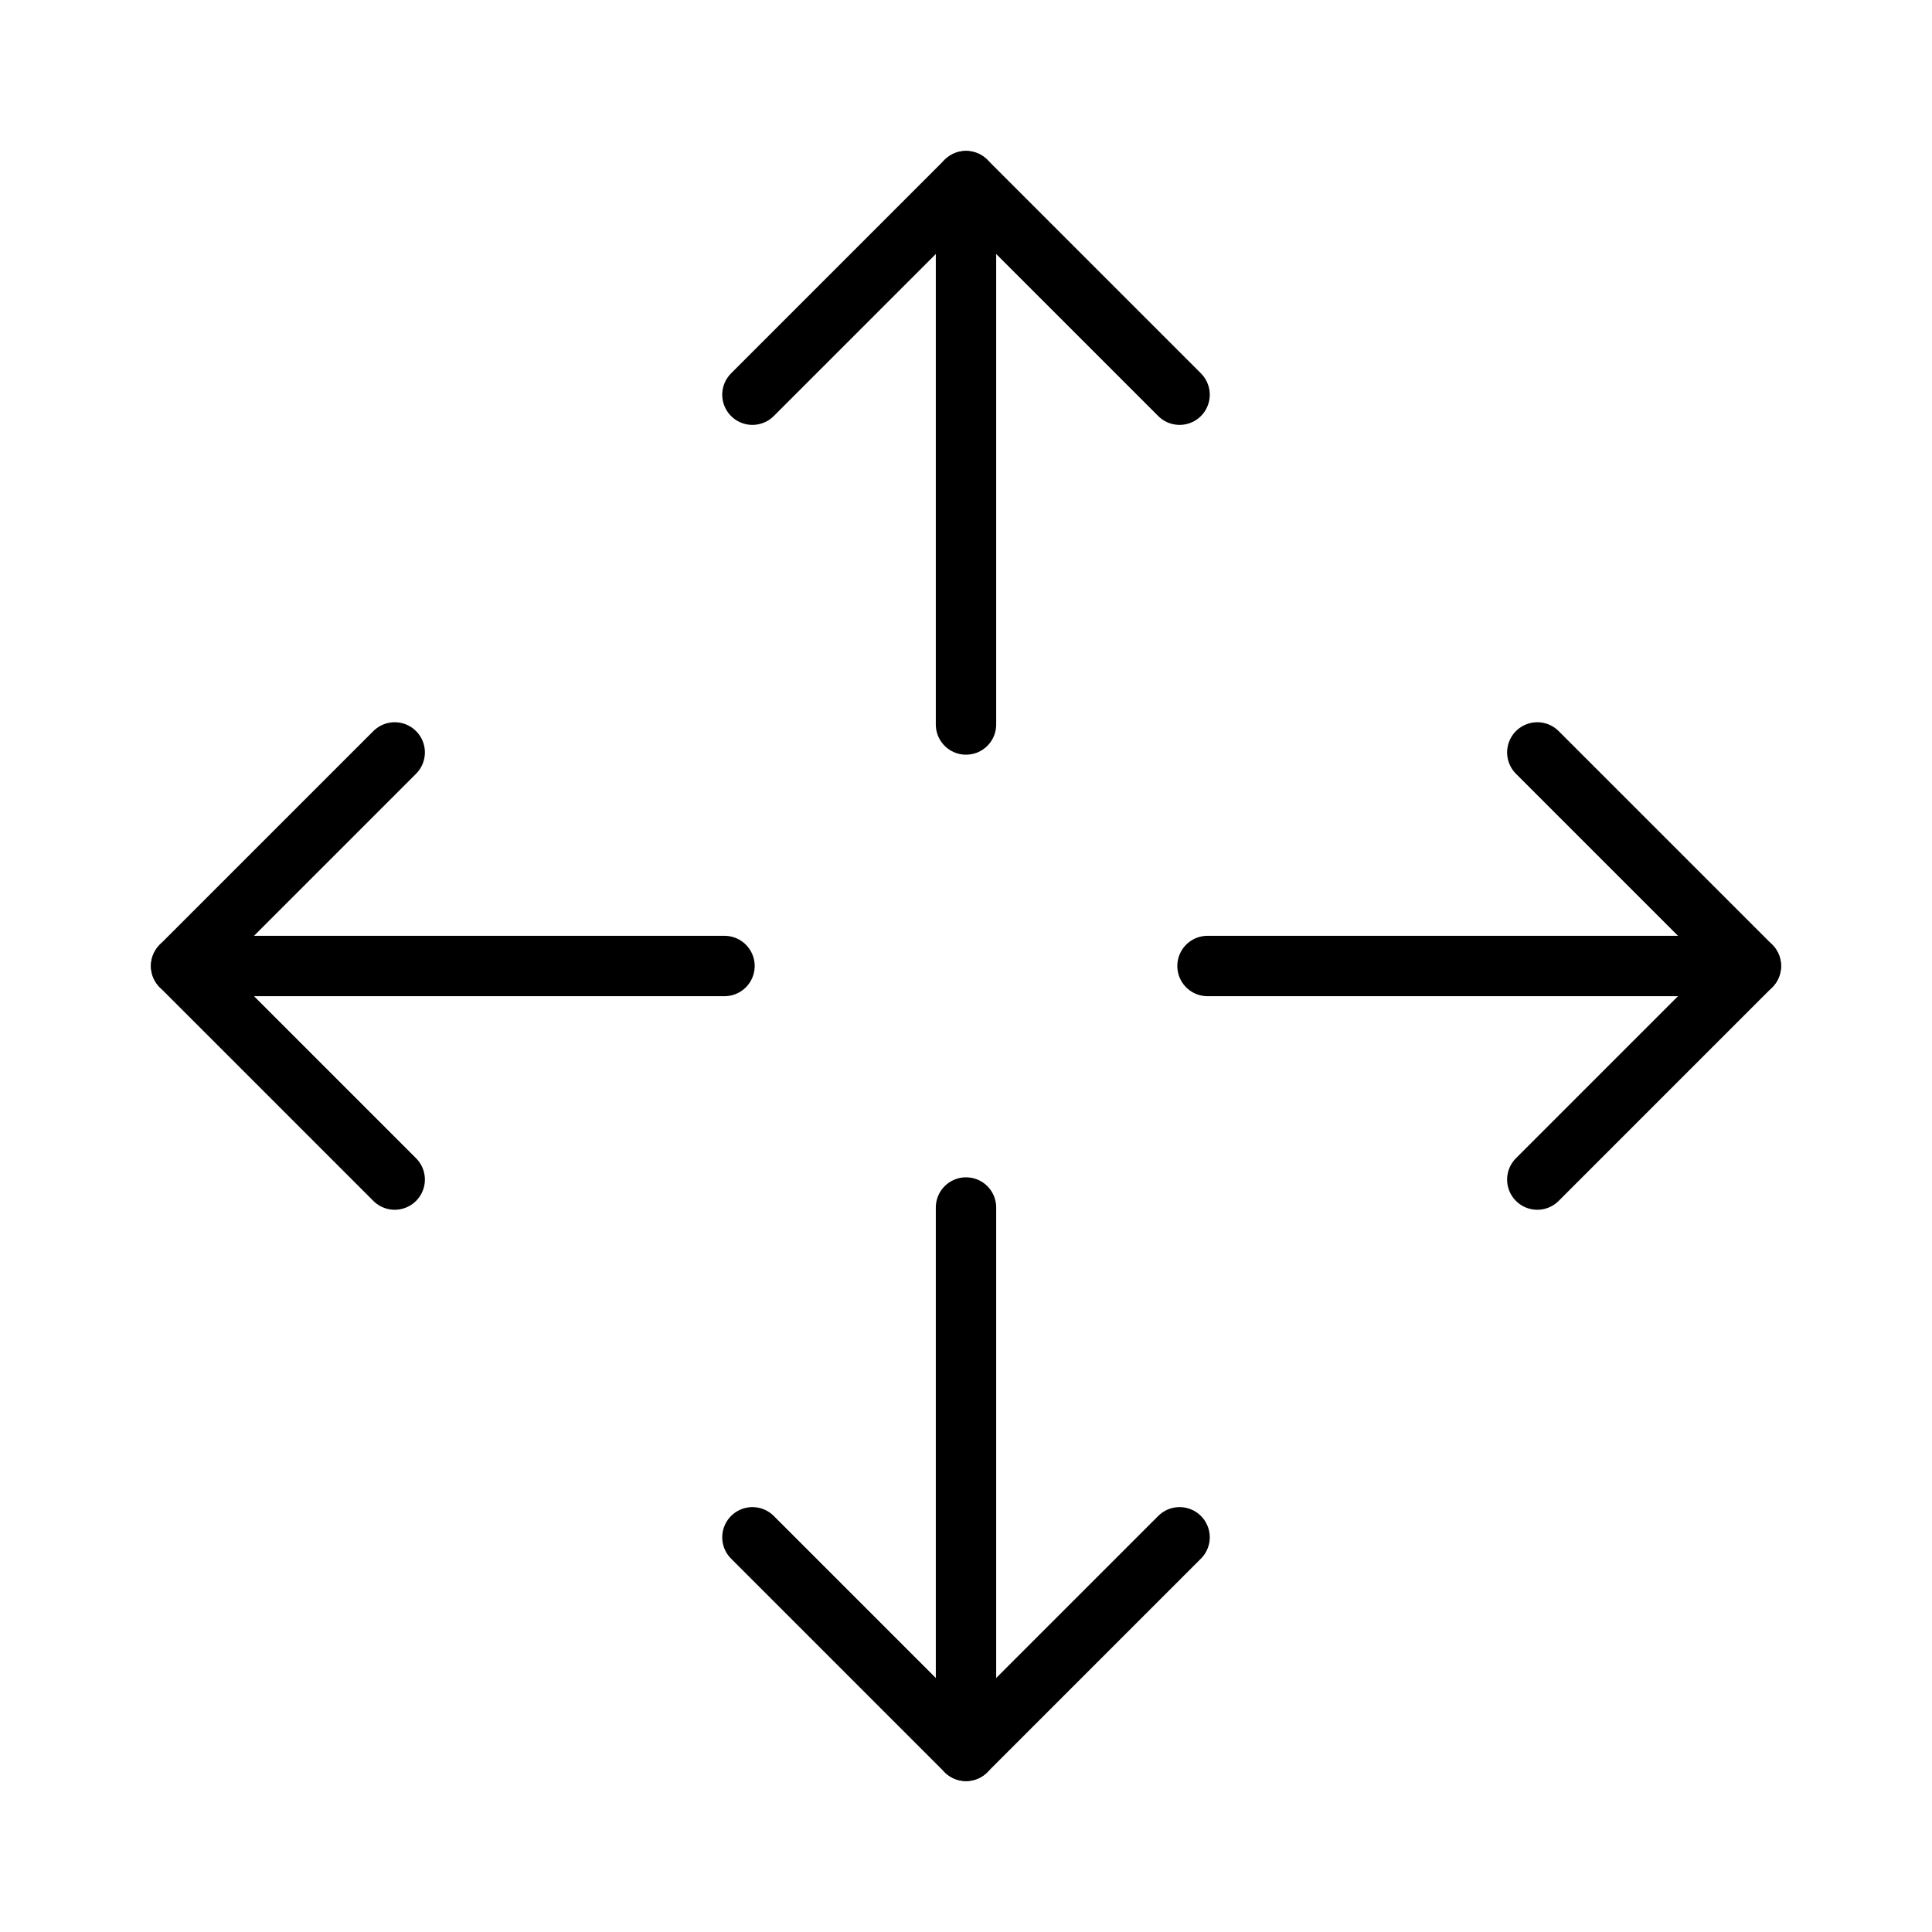 <?xml version="1.0" ?><svg viewBox="0 0 256 256" xmlns="http://www.w3.org/2000/svg"><rect fill="none" height="256" width="256"/><polyline fill="none" points="156.3 203.7 128 232 99.7 203.7" stroke="#000" stroke-linecap="round" stroke-linejoin="round" stroke-width="8"/><line fill="none" stroke="#000" stroke-linecap="round" stroke-linejoin="round" stroke-width="8" x1="128" x2="128" y1="160" y2="232"/><polyline fill="none" points="99.7 52.3 128 24 156.3 52.3" stroke="#000" stroke-linecap="round" stroke-linejoin="round" stroke-width="8"/><line fill="none" stroke="#000" stroke-linecap="round" stroke-linejoin="round" stroke-width="8" x1="128" x2="128" y1="96" y2="24"/><polyline fill="none" points="52.3 156.3 24 128 52.3 99.7" stroke="#000" stroke-linecap="round" stroke-linejoin="round" stroke-width="8"/><line fill="none" stroke="#000" stroke-linecap="round" stroke-linejoin="round" stroke-width="8" x1="96" x2="24" y1="128" y2="128"/><polyline fill="none" points="203.7 99.7 232 128 203.7 156.3" stroke="#000" stroke-linecap="round" stroke-linejoin="round" stroke-width="8"/><line fill="none" stroke="#000" stroke-linecap="round" stroke-linejoin="round" stroke-width="8" x1="160" x2="232" y1="128" y2="128"/></svg>